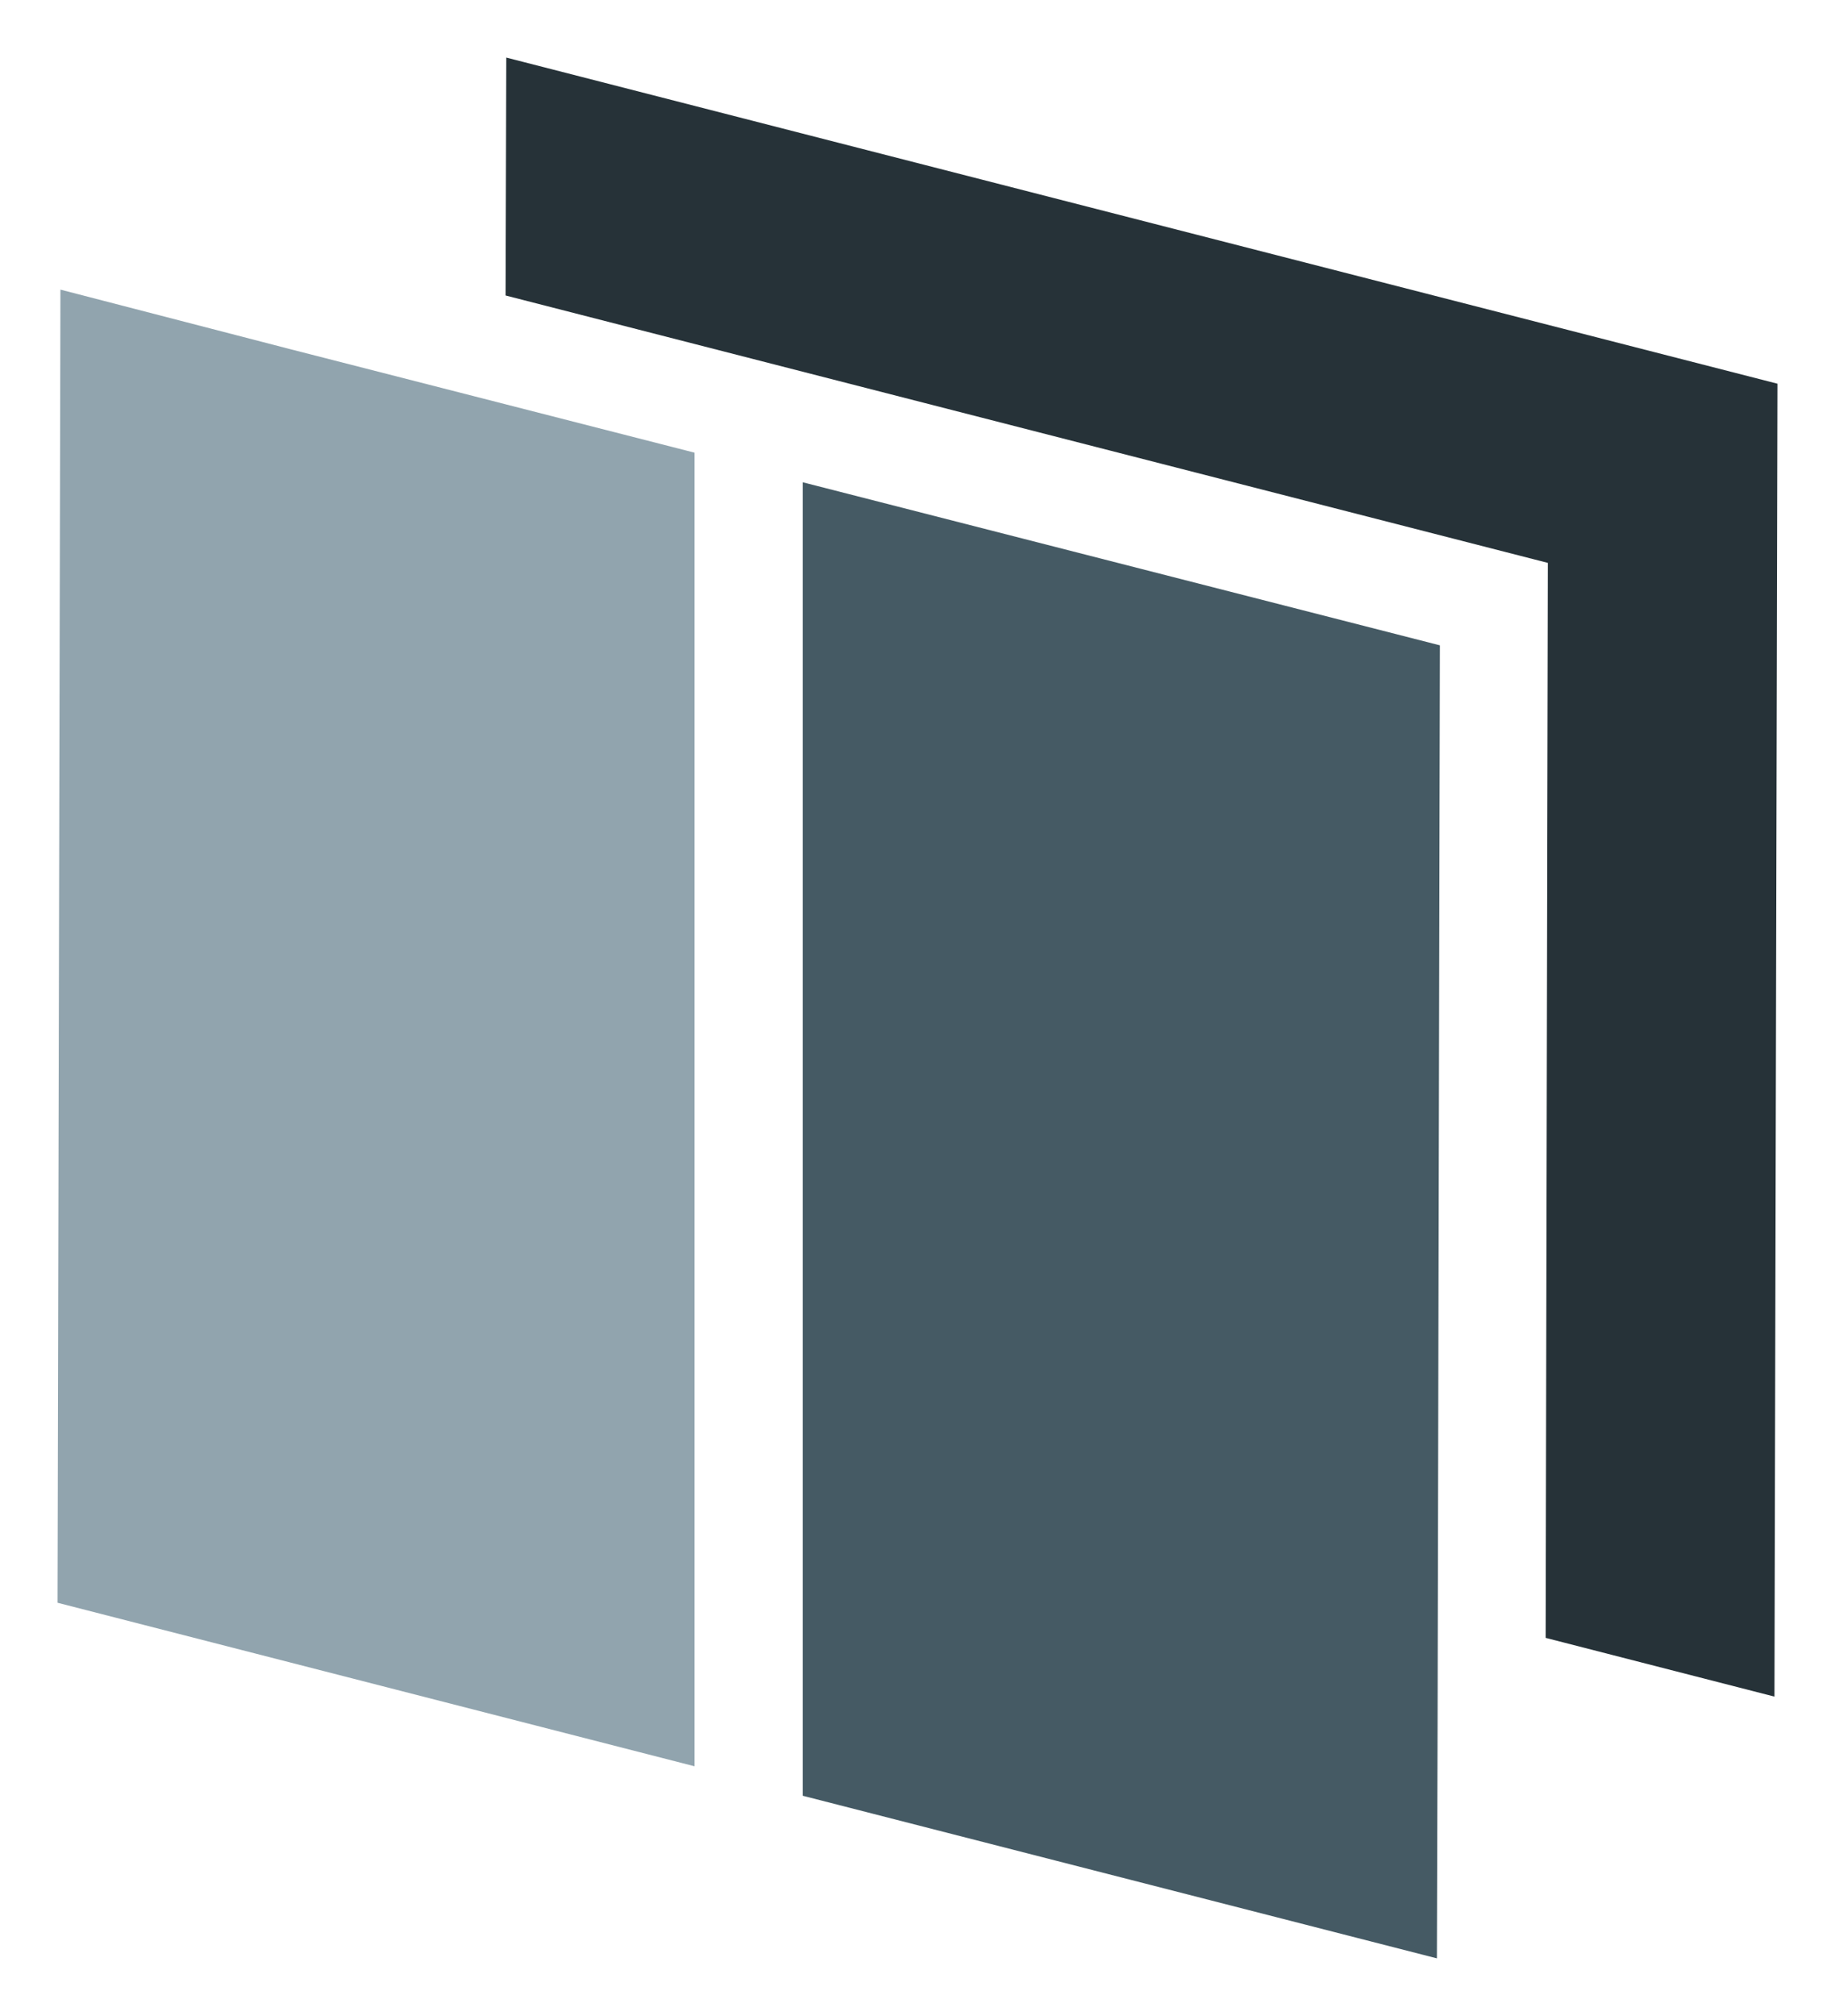 <?xml version="1.0" encoding="UTF-8" standalone="no"?>
<svg
   xmlns:dc="http://purl.org/dc/elements/1.1/"
   xmlns:cc="http://creativecommons.org/ns#"
   xmlns:rdf="http://www.w3.org/1999/02/22-rdf-syntax-ns#"
   xmlns:svg="http://www.w3.org/2000/svg"
   xmlns="http://www.w3.org/2000/svg"
   xmlns:sodipodi="http://sodipodi.sourceforge.net/DTD/sodipodi-0.dtd"
   xmlns:inkscape="http://www.inkscape.org/namespaces/inkscape"
   height="17.506"
   viewBox="0 0 15.944 17.506"
   width="15.944"
   version="1.1"
   id="svg4484"
   sodipodi:docname="site-logo.svg"
   inkscape:version="0.92.4 (5da689c313, 2019-01-14)"
   inkscape:label="Shadow">
  <defs
     id="defs4488" />
  <sodipodi:namedview
     pagecolor="#ffffff"
     bordercolor="#666666"
     borderopacity="1"
     objecttolerance="10"
     gridtolerance="10"
     guidetolerance="10"
     inkscape:pageopacity="0"
     inkscape:pageshadow="2"
     inkscape:window-width="1366"
     inkscape:window-height="749"
     id="namedview4486"
     showgrid="false"
     inkscape:lockguides="false"
     inkscape:zoom="23.416667"
     inkscape:cx="1.7651935"
     inkscape:cy="10.024039"
     inkscape:window-x="0"
     inkscape:window-y="0"
     inkscape:window-maximized="0"
     inkscape:current-layer="svg4484"
     fit-margin-top="0.5"
     fit-margin-left="0.5"
     fit-margin-right="0.5"
     fit-margin-bottom="0.5" />
  <path
     style="display:inline;fill:#263238;fill-opacity:1"
     inkscape:label="BW"
     inkscape:connector-curvature="0"
     id="path5246"
     d="m 13.449,4.888 -0.019,9.335 1.988,0.51 L 15.444,3.332 4.399,0.5 4.393,2.566 Z M 4.61,9.998 Z"
     sodipodi:nodetypes="cccccccccccccc" />
  <path
     style="display:inline;fill:#90a4ae;fill-opacity:1;opacity:0.99"
     d="M 6.035,3.931 2.533,3.035 0.525,2.515 0.5,13.918 6.035,15.338 Z"
     id="path6138"
     inkscape:connector-curvature="0"
     inkscape:label="FW (left)" />
  <path
     style="display:inline;fill:#455a64;fill-opacity:1"
     d="m 6.975,4.188 v 11.406 l 5.51,1.412 0.006,-2.066 0.02,-9.336 z"
     id="path5257"
     inkscape:connector-curvature="0"
     inkscape:label="FW (right)" />
</svg>

